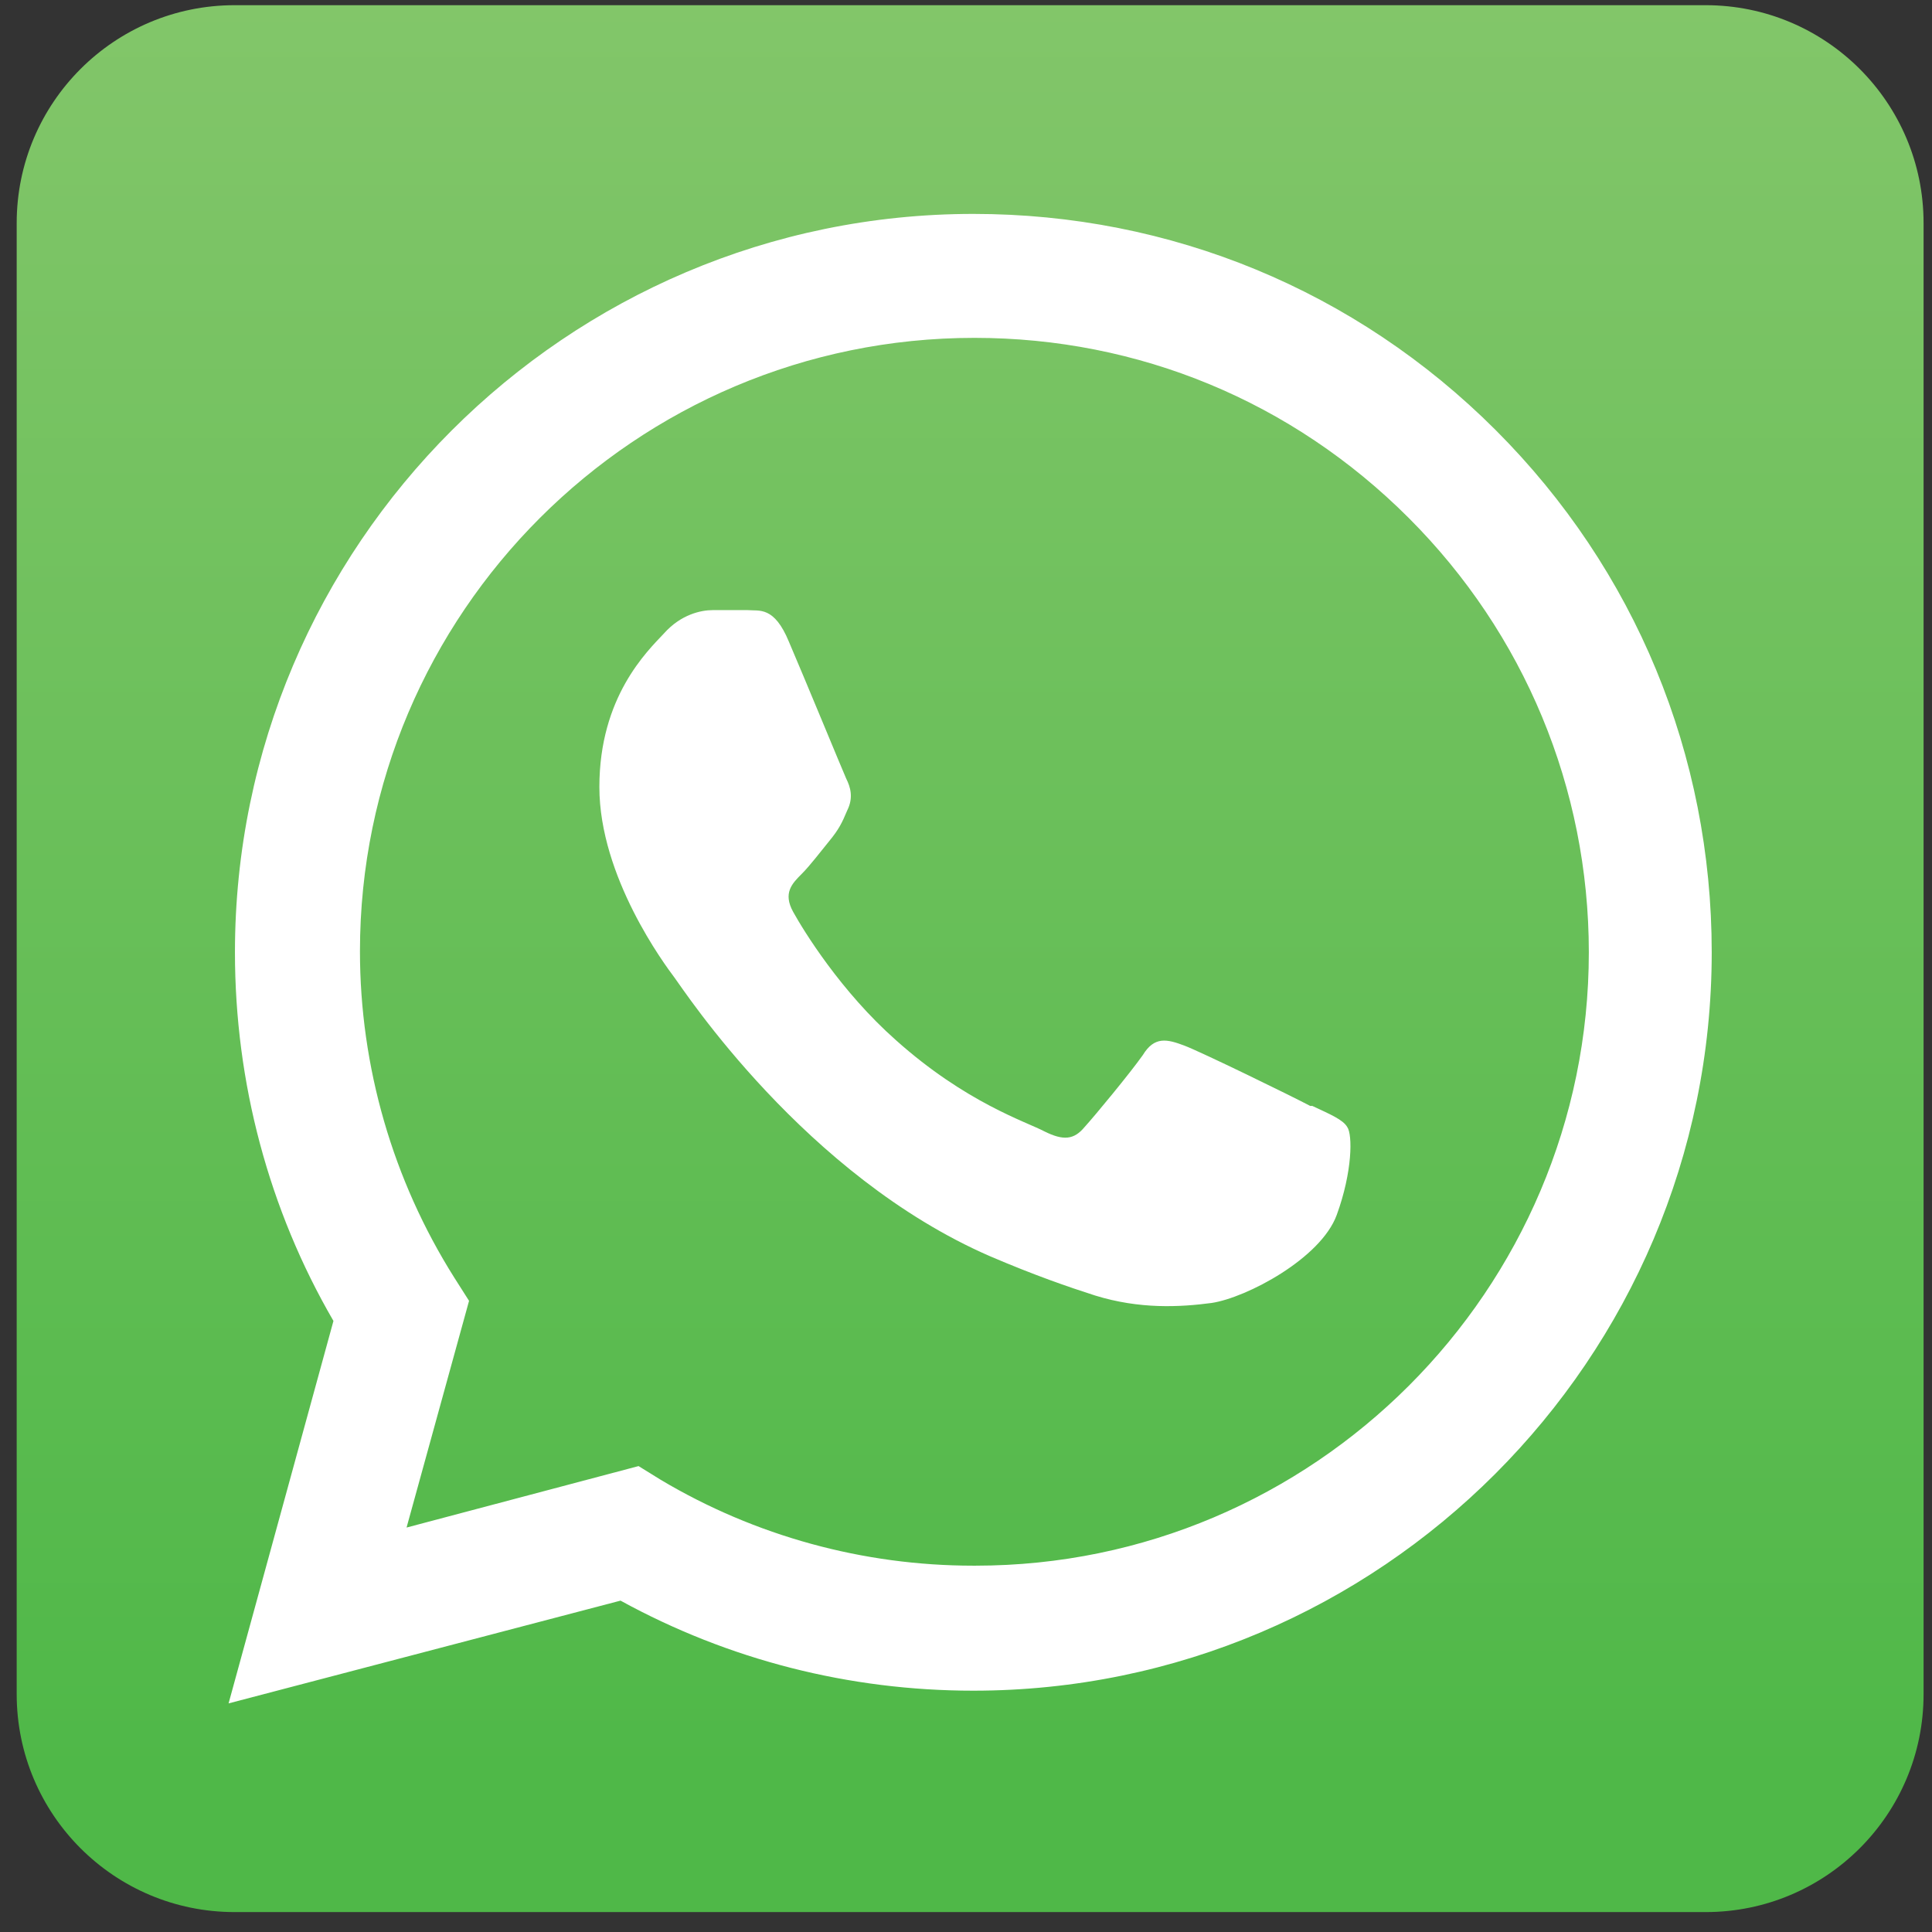 <svg width="64" height="64" viewBox="0 0 64 64" fill="none" xmlns="http://www.w3.org/2000/svg">
<rect x="0" y="0" width="64" height="64" fill="#333333" stroke="none"/>
<path d="M56.503 0.172H7.771C3.785 0.172 0.553 3.403 0.553 7.39V56.122C0.553 60.108 3.785 63.34 7.771 63.34H56.504C60.49 63.34 63.721 60.108 63.721 56.122V7.39C63.721 3.403 60.49 0.172 56.503 0.172Z" fill="url(#paint0_linear_1906_2427)"/>
<path fill-rule="evenodd" clip-rule="evenodd" d="M49.544 14.245C44.911 9.613 38.77 7.086 32.243 7.086C18.767 7.086 7.783 18.07 7.783 31.546C7.783 35.862 8.906 40.074 11.046 43.758L7.572 56.427L20.556 53.023C24.136 54.988 28.137 56.006 32.243 56.006C45.718 56.006 56.703 45.022 56.703 31.546C56.703 25.019 54.176 18.877 49.544 14.245ZM32.243 51.865C28.593 51.865 25.013 50.882 21.89 49.022L21.153 48.566L13.468 50.602L15.538 43.092L15.047 42.32C13.011 39.091 11.924 35.336 11.924 31.511C11.924 20.316 21.048 11.192 32.278 11.192C37.717 11.192 42.806 13.297 46.666 17.158C50.491 20.983 52.632 26.107 52.632 31.546C52.632 42.741 43.508 51.865 32.313 51.865H32.243ZM43.402 36.635C42.806 36.319 39.788 34.845 39.226 34.634C38.665 34.424 38.243 34.318 37.858 34.95C37.436 35.547 36.278 36.95 35.927 37.336C35.577 37.758 35.225 37.792 34.594 37.477C33.997 37.161 31.997 36.529 29.681 34.459C27.856 32.844 26.628 30.844 26.277 30.212C25.926 29.581 26.242 29.265 26.558 28.949C26.838 28.668 27.154 28.247 27.47 27.861C27.786 27.475 27.891 27.265 28.067 26.843C28.277 26.422 28.172 26.071 28.031 25.791C27.891 25.475 26.663 22.492 26.136 21.264C25.645 20.07 25.154 20.246 24.768 20.211C24.417 20.211 23.996 20.211 23.61 20.211C23.224 20.211 22.557 20.351 21.995 20.983C21.434 21.579 19.855 23.088 19.855 26.071C19.855 29.054 22.03 31.967 22.346 32.388C22.662 32.809 26.663 38.951 32.804 41.618C34.278 42.249 35.401 42.635 36.278 42.916C37.752 43.372 39.086 43.302 40.139 43.162C41.297 42.986 43.753 41.688 44.28 40.249C44.806 38.81 44.806 37.582 44.63 37.336C44.49 37.091 44.069 36.915 43.472 36.635H43.402Z" fill="white"/>
<defs>
<linearGradient id="paint0_linear_1906_2427" x1="32.137" y1="58.742" x2="32.137" y2="-4.425" gradientUnits="userSpaceOnUse">
<stop stop-color="#4FB848"/>
<stop offset="1" stop-color="#86C76C"/>
</linearGradient>
</defs>
</svg>
